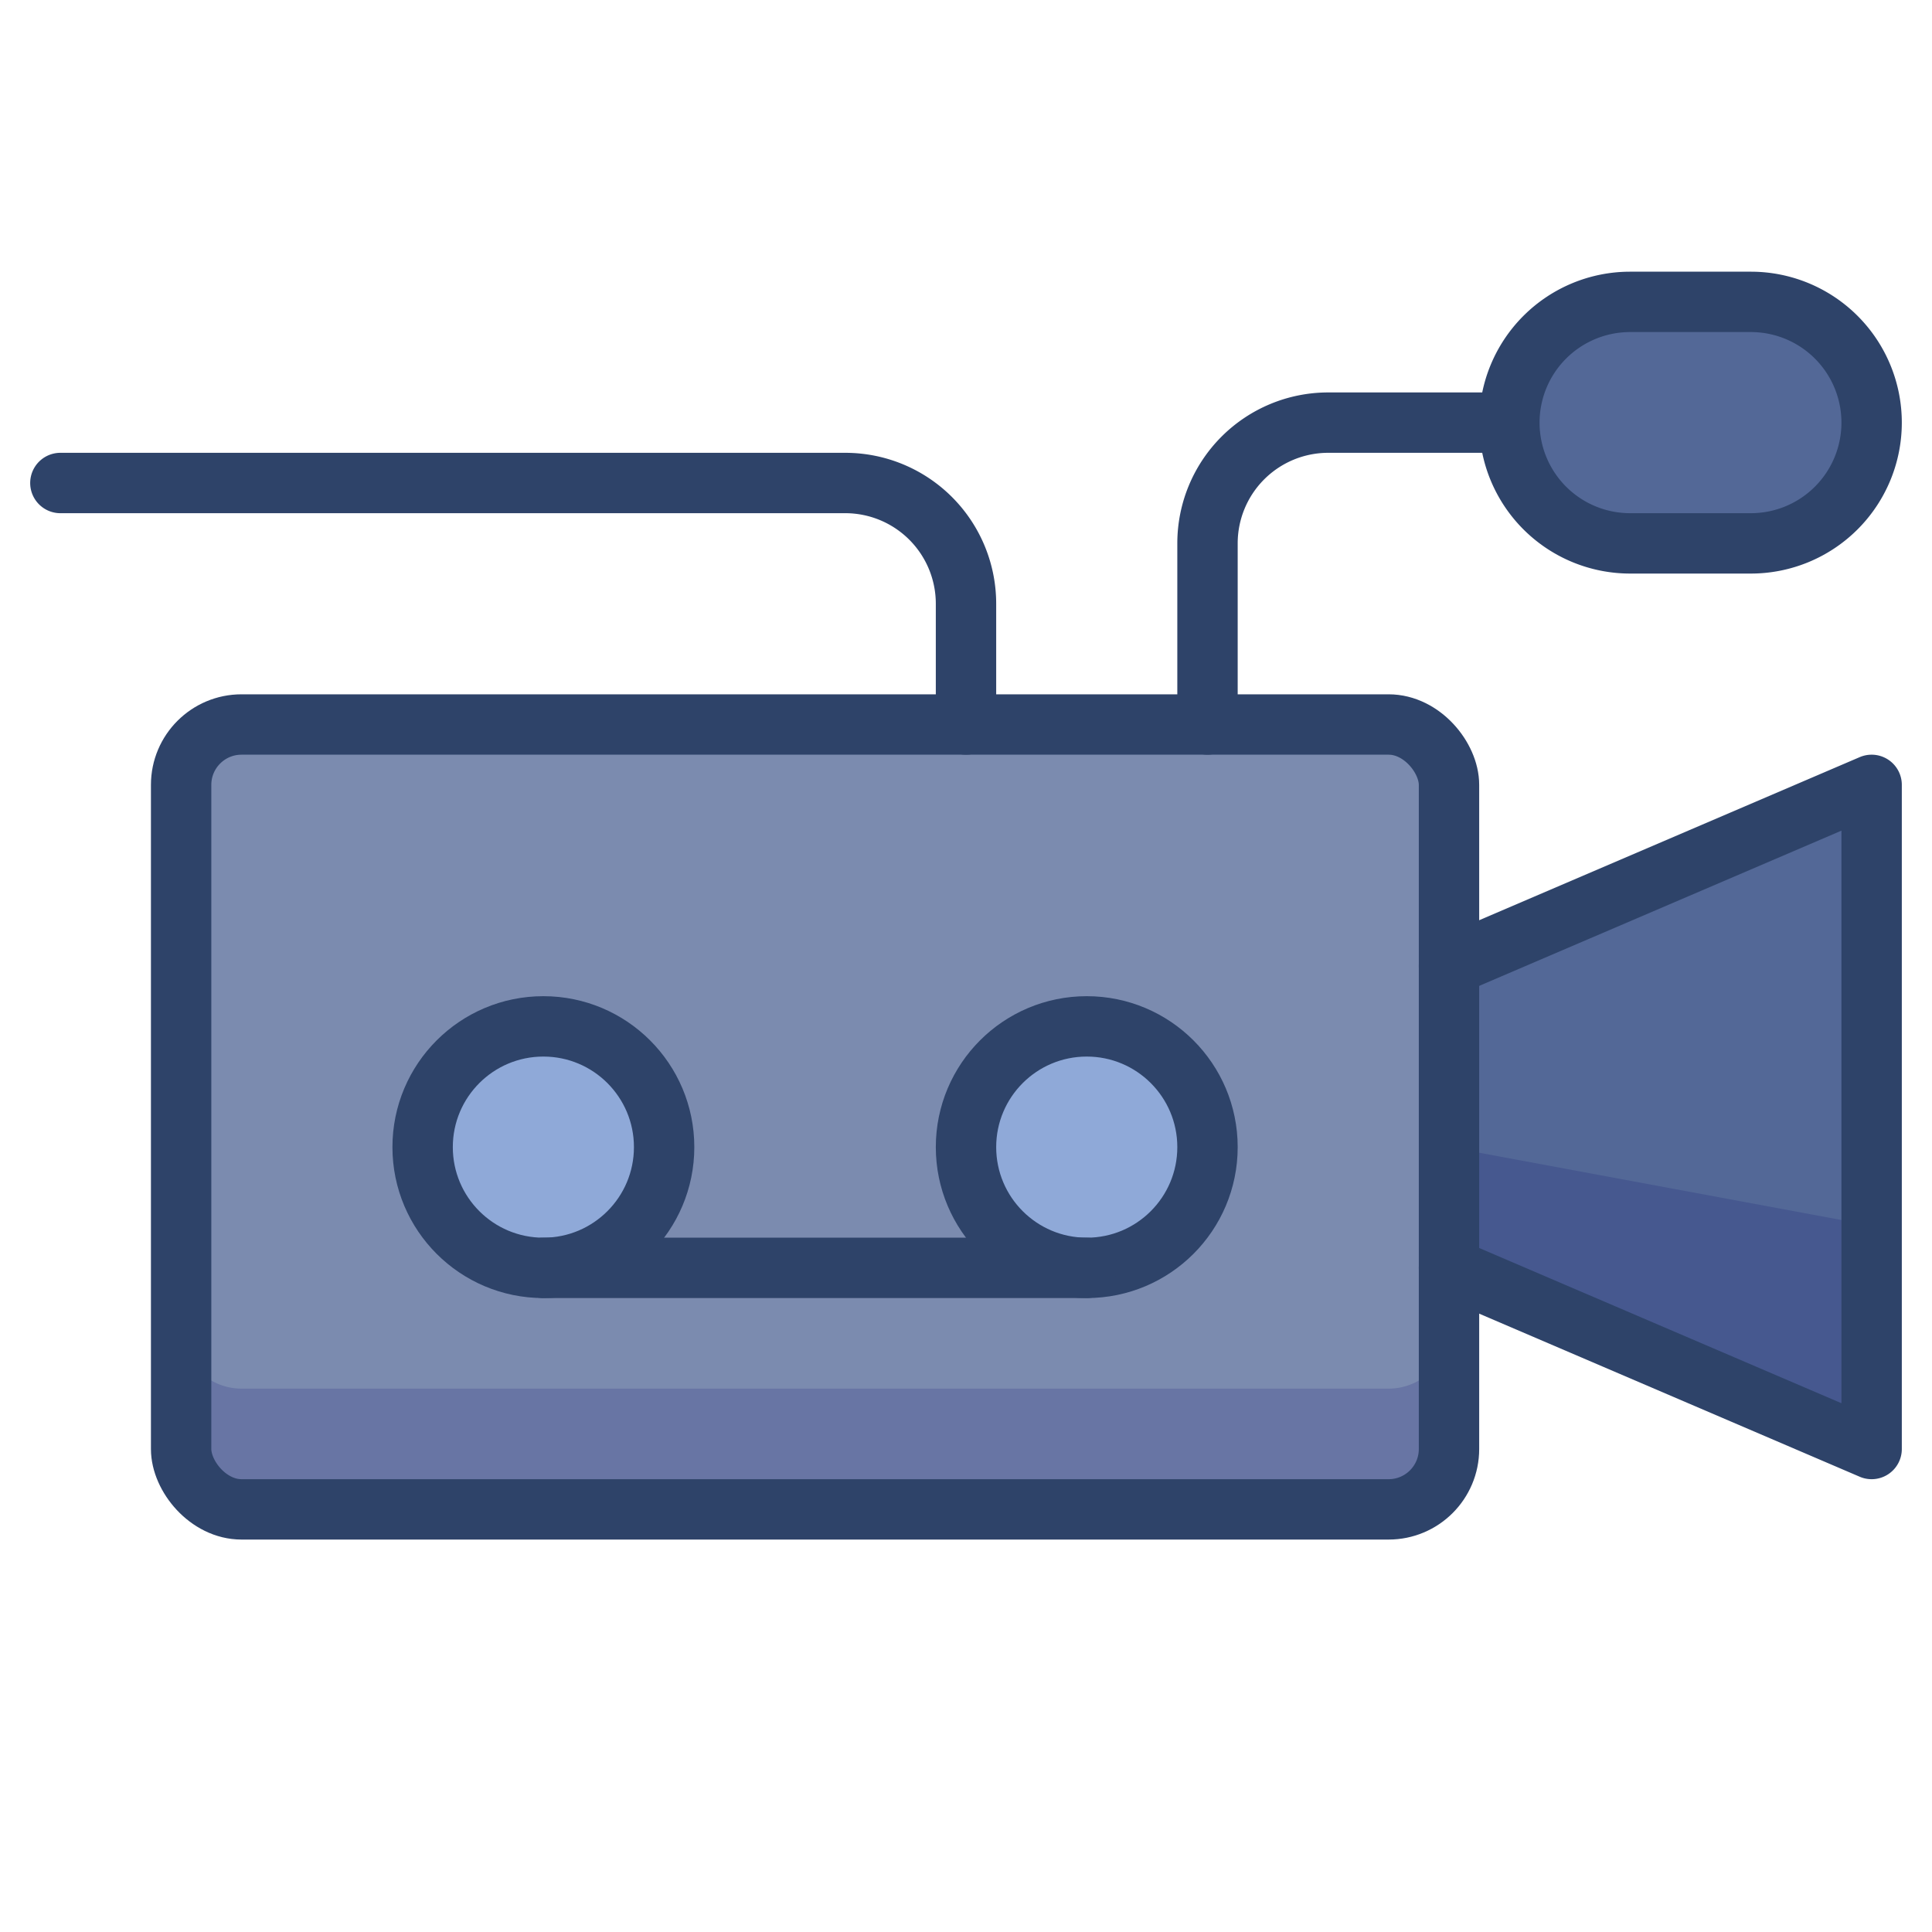 <svg xmlns="http://www.w3.org/2000/svg" viewBox="0 0 64 64" aria-labelledby="title" aria-describedby="desc"><path data-name="layer1" d="M62 14a4 4 0 0 1-4 4h-4a4 4 0 0 1-4-4 4 4 0 0 1 4-4h4a4 4 0 0 1 4 4z" fill="#536897"/><rect data-name="layer3" x="6" y="24" width="42" height="26" rx="2" ry="2" fill="#7b8baf"/><path data-name="opacity" d="M46 46H8a2 2 0 0 1-2-2v4a2 2 0 0 0 2 2h38a2 2 0 0 0 2-2v-4a2 2 0 0 1-2 2z" fill="#000064" opacity=".16"/><circle data-name="layer2" cx="18" cy="38" r="4" fill="#8fa9d8"/><circle data-name="layer2" cx="36" cy="38" r="4" fill="#8fa9d8"/><path data-name="layer1" fill="#536897" d="M48 42l14 6V26l-14 6v10z"/><path data-name="opacity" fill="#000064" opacity=".16" d="M62 48v-7.4L48 38v4l14 6z"/><path data-name="stroke" d="M50 14h-6a4 4 0 0 0-4 4v6m22-10a4 4 0 0 1-4 4h-4a4 4 0 0 1-4-4 4 4 0 0 1 4-4h4a4 4 0 0 1 4 4zM48 32l14-6v22l-14-6" fill="none" stroke="#2e4369" stroke-linecap="round" stroke-miterlimit="10" stroke-width="2" stroke-linejoin="round"/><rect data-name="stroke" x="6" y="24" width="42" height="26" rx="2" ry="2" fill="none" stroke="#2e4369" stroke-linecap="round" stroke-miterlimit="10" stroke-width="2" stroke-linejoin="round"/><circle data-name="stroke" cx="18" cy="38" r="4" fill="none" stroke="#2e4369" stroke-linecap="round" stroke-miterlimit="10" stroke-width="2" stroke-linejoin="round"/><circle data-name="stroke" cx="36" cy="38" r="4" fill="none" stroke="#2e4369" stroke-linecap="round" stroke-miterlimit="10" stroke-width="2" stroke-linejoin="round"/><path data-name="stroke" fill="none" stroke="#2e4369" stroke-linecap="round" stroke-miterlimit="10" stroke-width="2" d="M18 42h18M2 16h26a4 4 0 0 1 4 4v4" stroke-linejoin="round"/></svg>
